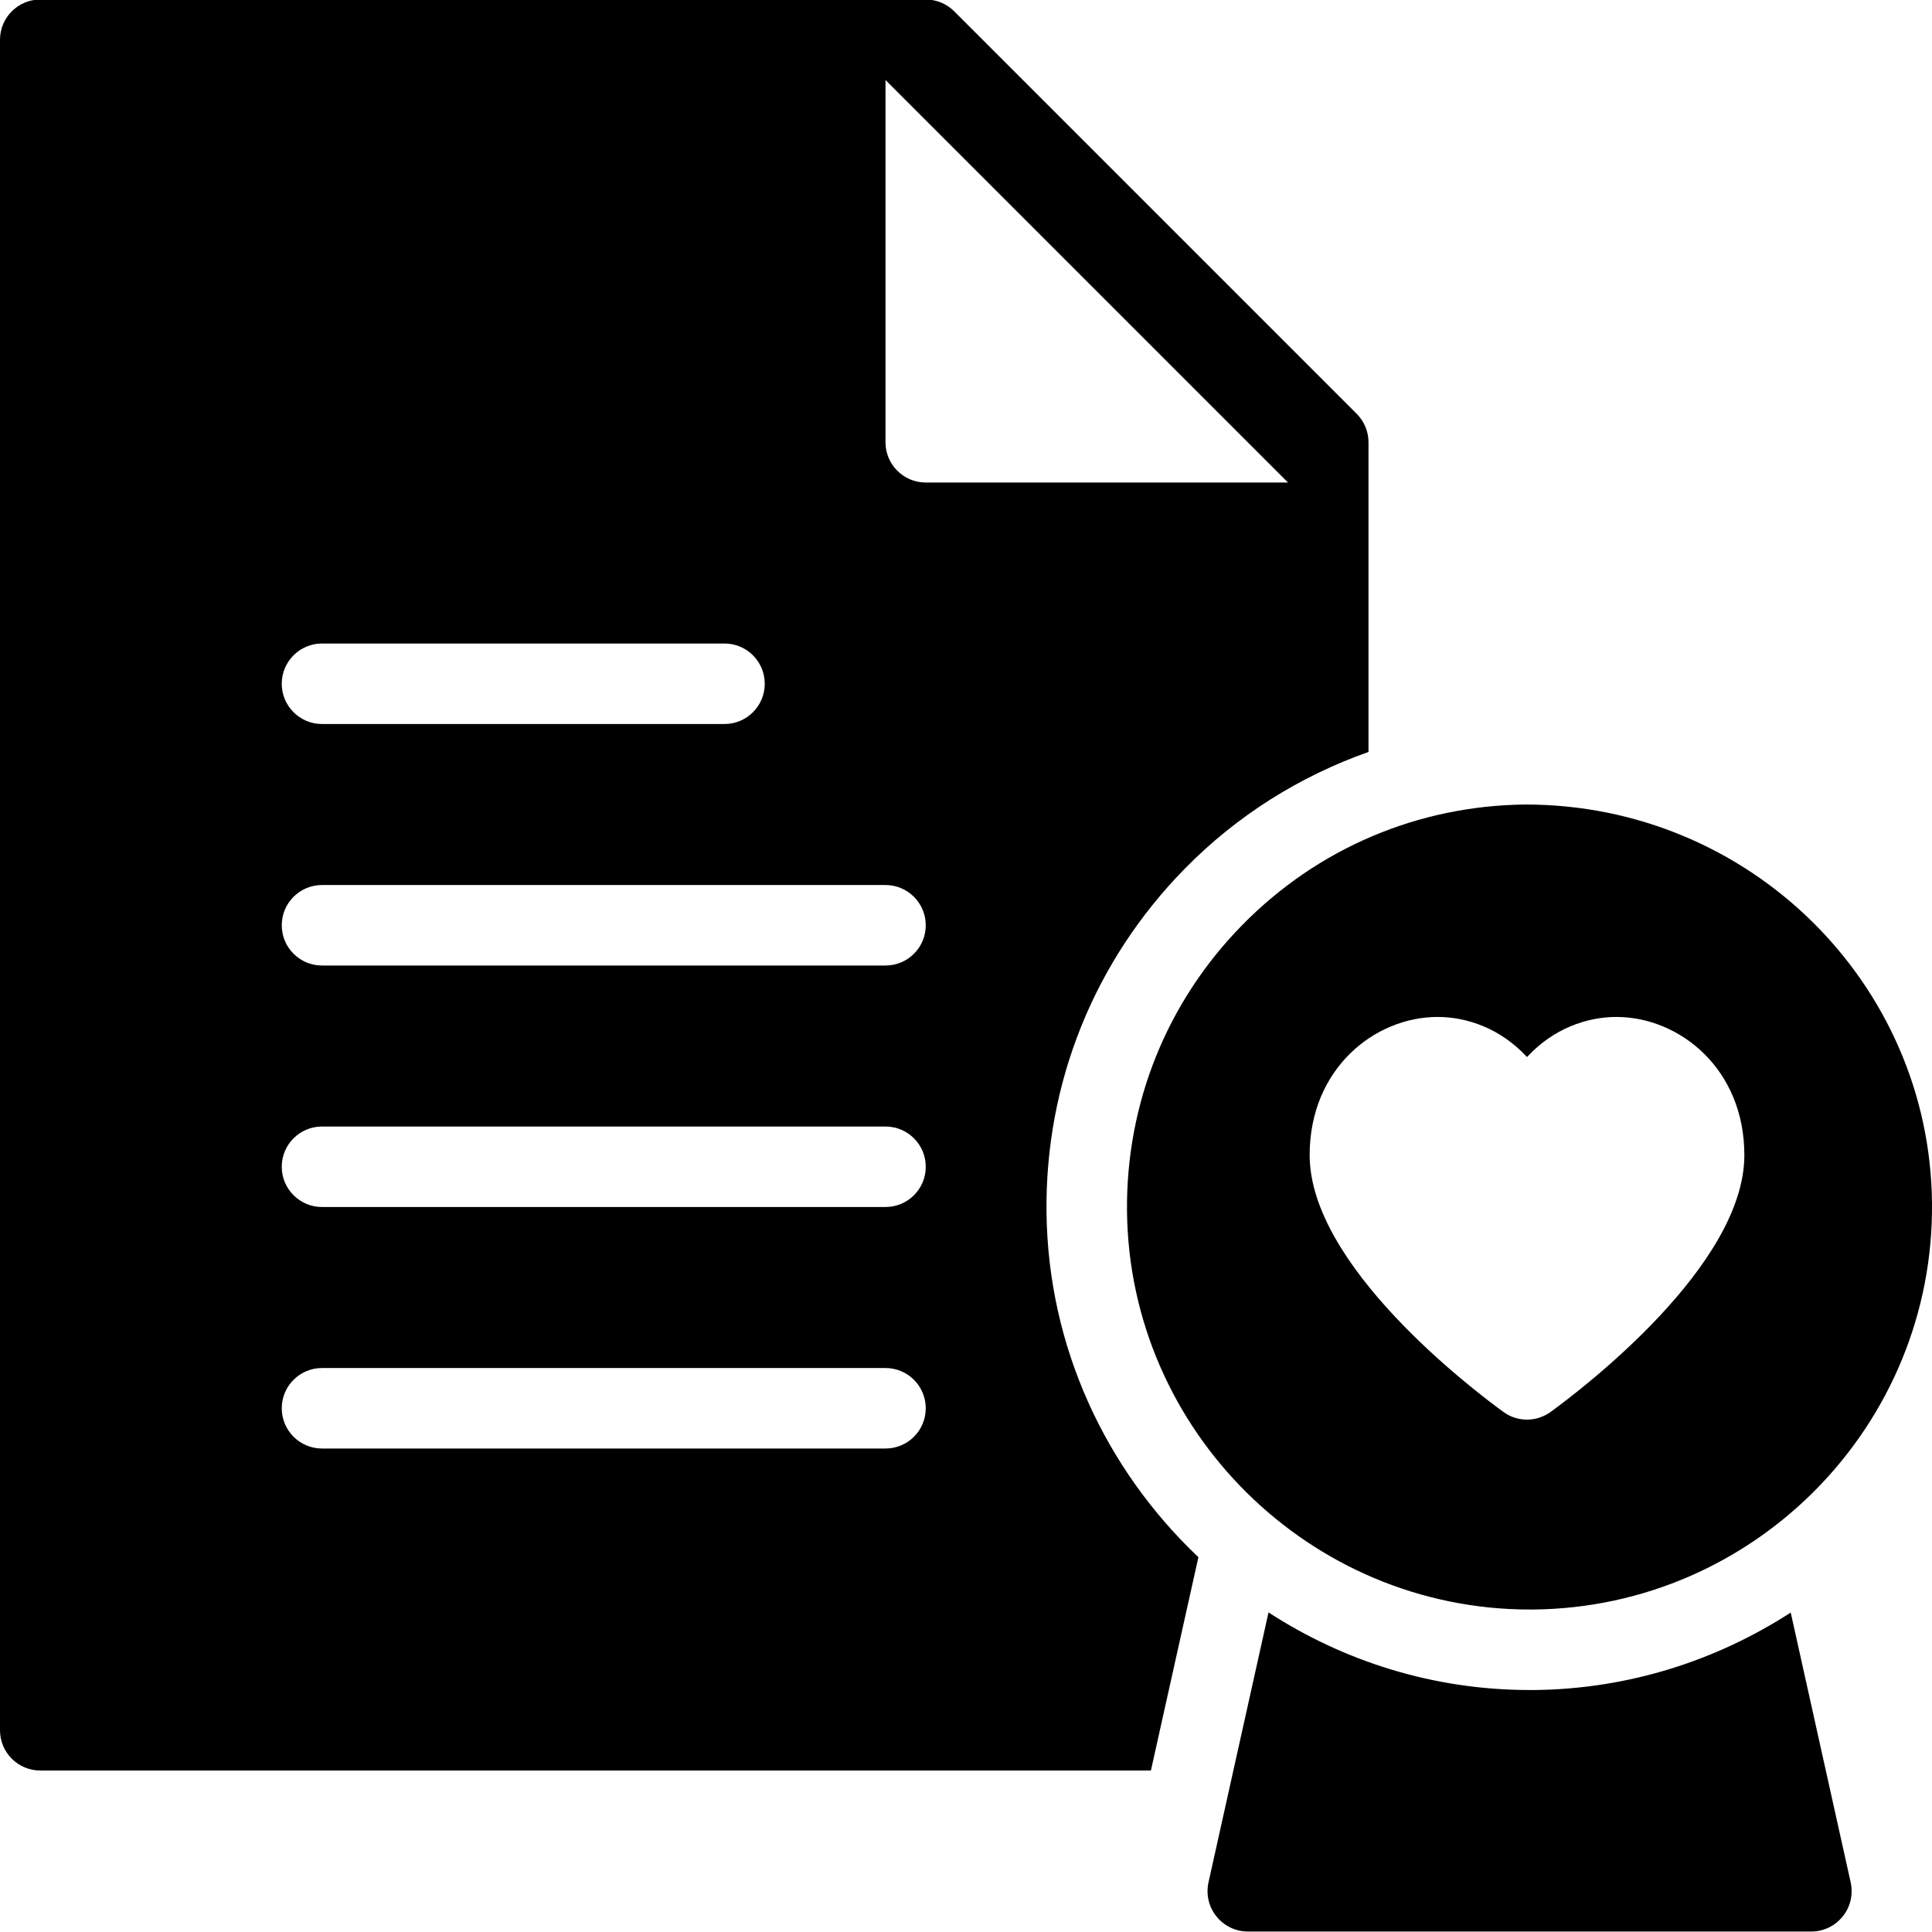 <?xml version="1.0" encoding="utf-8"?>
<!-- Generator: Adobe Illustrator 19.2.0, SVG Export Plug-In . SVG Version: 6.00 Build 0)  -->
<svg version="1.1" xmlns="http://www.w3.org/2000/svg" xmlns:xlink="http://www.w3.org/1999/xlink" x="0px" y="0px" width="24px"
	 height="24px" viewBox="0 0 24 24" enable-background="new 0 0 24 24" xml:space="preserve">
<g id="Filled_Icons">
	<g>
		<path d="M19.06,20.994c-0.006,0-0.054,0-0.058,0c-1.193,0-2.307-0.356-3.244-0.964l-0.746,3.355
			c-0.032,0.149,0.003,0.303,0.099,0.421c0.095,0.119,0.238,0.188,0.39,0.188h7c0.151,0,0.295-0.068,0.39-0.188
			c0.096-0.118,0.131-0.272,0.099-0.421l-0.745-3.353C21.323,20.627,20.234,20.982,19.06,20.994z"/>
		<path d="M17,9.341V5.494c0-0.133-0.053-0.26-0.146-0.353l-5-5C11.76,0.047,11.633-0.006,11.5-0.006h-11
			c-0.276,0-0.5,0.224-0.5,0.5v21c0,0.276,0.224,0.5,0.5,0.5h13.797l0.59-2.65c-1.144-1.083-1.87-2.604-1.887-4.292
			c-0.016-1.603,0.594-3.115,1.716-4.259C15.367,10.129,16.148,9.642,17,9.341z M4,7.994h5c0.276,0,0.5,0.224,0.5,0.5
			c0,0.276-0.224,0.5-0.5,0.5H4c-0.276,0-0.5-0.224-0.5-0.5C3.5,8.218,3.724,7.994,4,7.994z M11,17.994H4
			c-0.276,0-0.5-0.224-0.5-0.5c0-0.276,0.224-0.5,0.5-0.5h7c0.276,0,0.5,0.224,0.5,0.5C11.5,17.771,11.276,17.994,11,17.994z
			 M11,14.994H4c-0.276,0-0.5-0.224-0.5-0.5c0-0.276,0.224-0.5,0.5-0.5h7c0.276,0,0.5,0.224,0.5,0.5
			C11.5,14.771,11.276,14.994,11,14.994z M11,11.994H4c-0.276,0-0.5-0.224-0.5-0.5c0-0.276,0.224-0.5,0.5-0.5h7
			c0.276,0,0.5,0.224,0.5,0.5C11.5,11.771,11.276,11.994,11,11.994z M11.5,5.994c-0.276,0-0.5-0.224-0.5-0.5v-4.5l5,5H11.5z"/>
		<path d="M18.95,9.994c-1.335,0.013-2.585,0.545-3.52,1.499c-0.935,0.953-1.442,2.214-1.43,3.549
			c0.026,2.73,2.271,4.952,5.002,4.952c0.001,0,0.046,0,0.048,0c2.757-0.028,4.977-2.294,4.95-5.05
			C23.974,12.215,21.731,9.994,18.95,9.994z M19.263,17.539c-0.087,0.063-0.19,0.096-0.294,0.096c-0.104,0-0.207-0.032-0.294-0.096
			c-0.402-0.293-2.406-1.82-2.406-3.19c0-1.074,0.808-1.716,1.589-1.716c0.367,0,0.783,0.143,1.111,0.498
			c0.328-0.355,0.744-0.498,1.111-0.498c0.781,0,1.589,0.642,1.589,1.716C21.669,15.719,19.665,17.246,19.263,17.539z"/>
	</g>
</g>
<g id="invisible_shape">
	<rect fill="none" width="24" height="24"/>
</g>
</svg>
